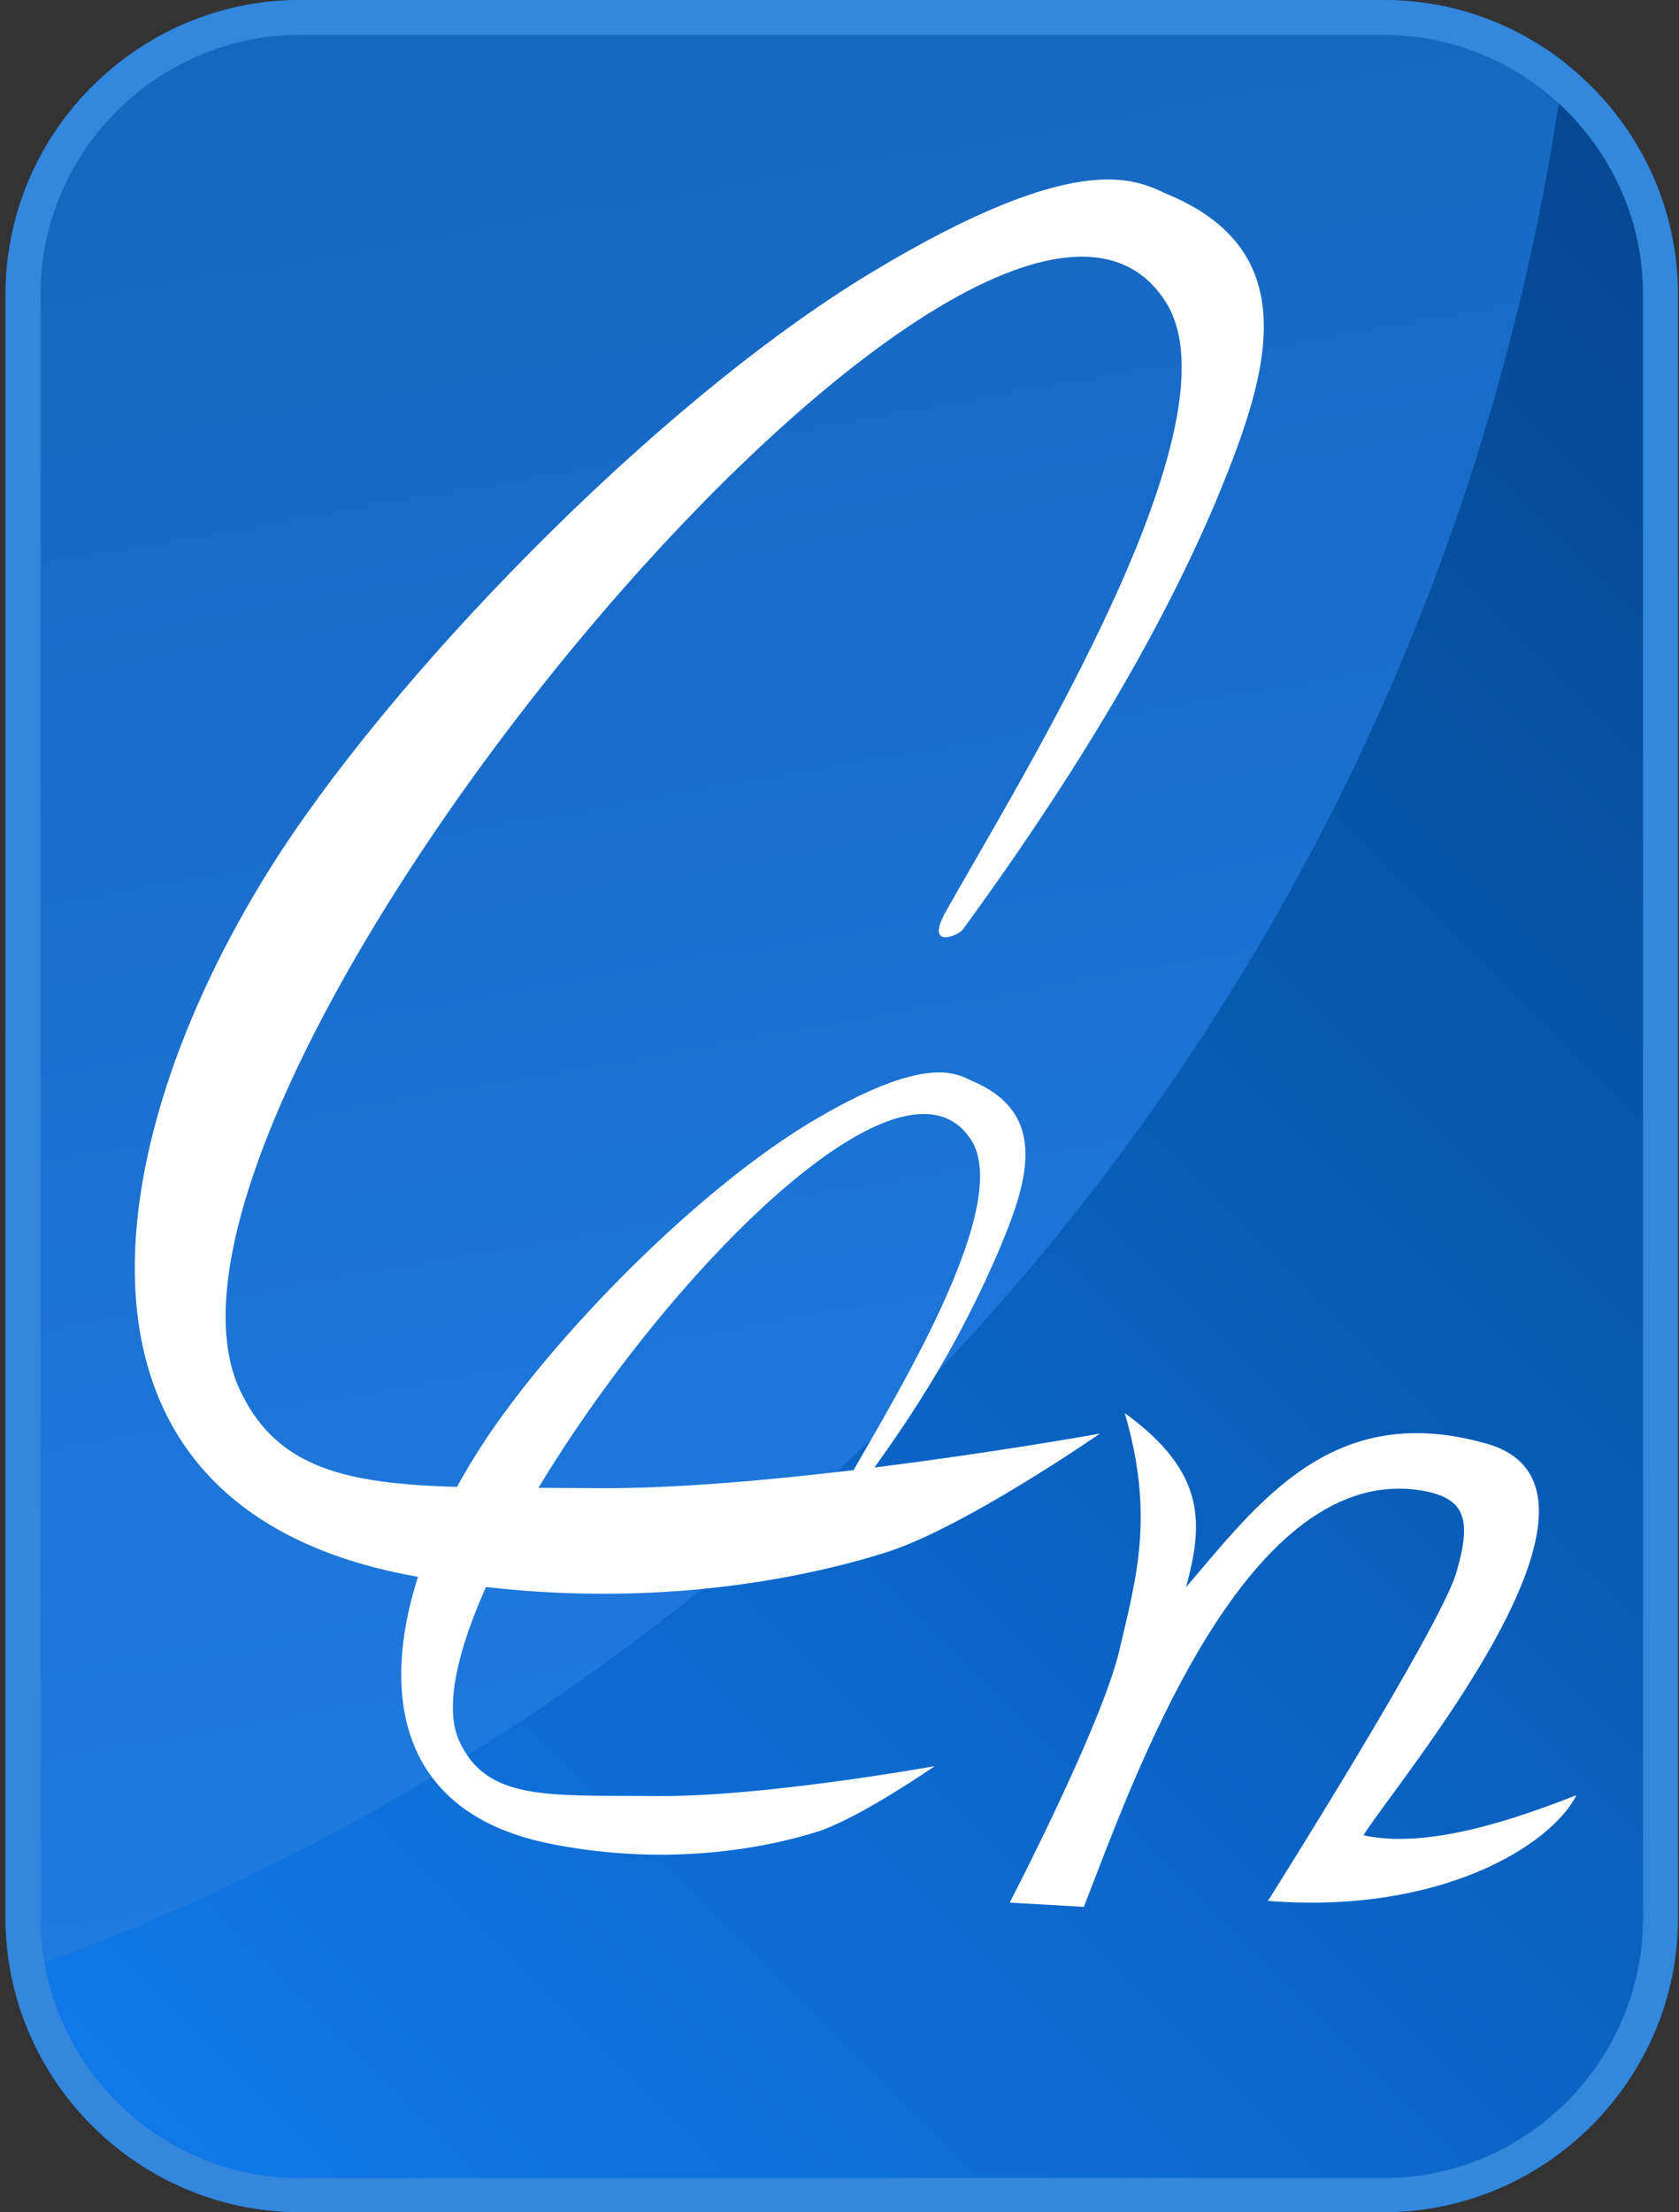 <svg width="142" height="187" viewBox="0 0 142 187" fill="none" xmlns="http://www.w3.org/2000/svg">
<rect x="0" y="0" width="142" height="187" fill="#333333" stroke="none"/>
<path fill-rule="evenodd" clip-rule="evenodd" d="M25.416 0H117.041C130.666 0 141.912 11.174 141.912 24.871V162.129C141.912 175.826 130.666 187 117.041 187H25.416C11.719 187 0.473 175.826 0.473 162.129V24.871C0.473 11.174 11.719 0 25.416 0Z" fill="url(#paint0_linear)"/>
<path fill-rule="evenodd" clip-rule="evenodd" d="M25.416 0H117.041C122.736 0 128.071 1.946 132.324 5.263C122.232 80.452 70.4 142.305 0.977 166.959C0.689 165.373 0.473 163.787 0.473 162.129V24.871C0.473 11.174 11.719 0 25.416 0Z" fill="url(#paint1_linear)"/>
<path fill-rule="evenodd" clip-rule="evenodd" d="M79.988 77.064C86.476 65.529 105.075 35.684 98.587 25.52C83.737 2.163 8.98 92.491 20.226 117.362C24.407 126.517 33.779 125.652 50.071 125.796C66.363 126.012 93.036 121.182 93.036 121.182C93.036 121.182 81.574 129.112 75.014 131.203C68.454 133.293 53.171 136.826 34.211 133.077C3.429 126.95 8.259 96.816 22.677 73.675C32.625 57.672 55.261 34.17 73.644 23.069C92.027 11.967 96.496 15.499 98.947 16.509C110.77 21.555 107.021 32.296 102.768 42.533C97.65 54.572 90.008 66.827 81.43 78.578C81.069 79.082 78.186 80.308 79.988 77.064Z" fill="white"/>
<path fill-rule="evenodd" clip-rule="evenodd" d="M95.126 119.452C97.649 128.103 96.135 133.293 94.621 139.709C93.035 146.125 85.394 160.832 85.394 160.832L91.666 161.192C95.703 150.883 105.002 123.994 119.853 125.94C123.89 126.517 124.539 128.247 123.169 132.933C121.799 137.619 107.237 160.687 107.237 160.687C121.799 161.841 131.171 156.002 133.333 151.748C128.359 153.695 120.79 156.362 115.311 155.137C118.267 150.451 139.029 125.868 125.764 122.047C112.716 118.299 106.444 127.022 100.317 134.158C101.686 128.968 102.191 124.571 95.126 119.452Z" fill="white"/>
<path fill-rule="evenodd" clip-rule="evenodd" d="M71.192 126.084C73.86 120.966 85.971 102.439 82.15 96.384C73.571 82.903 33.273 134.879 38.824 147.135C41.131 152.253 46.322 151.748 55.261 151.82C64.272 151.965 79.05 149.297 79.05 149.297C79.05 149.297 72.706 153.695 69.102 154.848C65.425 156.002 56.991 157.948 46.538 155.857C29.525 152.469 32.192 135.817 40.194 123.057C45.673 114.19 58.144 101.214 68.309 95.014C78.474 88.886 80.997 90.833 82.294 91.409C88.854 94.221 86.836 100.132 84.457 105.755C81.501 112.604 78.185 118.299 73.211 125.075C72.634 125.94 71.841 125.219 71.192 126.084Z" fill="white"/>
<path fill-rule="evenodd" clip-rule="evenodd" d="M25.344 0H117.041C130.666 0 141.912 11.174 141.912 24.871V162.129C141.912 175.826 130.666 187 117.041 187H25.344C11.719 187 0.473 175.826 0.473 162.129V24.871C0.473 11.174 11.719 0 25.344 0ZM25.344 2.956H117.041C129.08 2.956 138.957 12.832 138.957 24.871V162.129C138.957 174.24 129.08 184.116 117.041 184.116H25.344C13.305 184.116 3.428 174.24 3.428 162.129V24.871C3.428 12.832 13.305 2.956 25.344 2.956Z" fill="#3387DC"/>
<defs>
<linearGradient id="paint0_linear" x1="-5.986" y1="170.696" x2="148.379" y2="16.331" gradientUnits="userSpaceOnUse">
<stop stop-color="#107AEC"/>
<stop offset="1" stop-color="#04478F"/>
</linearGradient>
<linearGradient id="paint1_linear" x1="54.039" y1="13.381" x2="78.758" y2="153.566" gradientUnits="userSpaceOnUse">
<stop stop-color="#1667C1"/>
<stop offset="1" stop-color="#1F7BE0"/>
</linearGradient>
</defs>
</svg>
